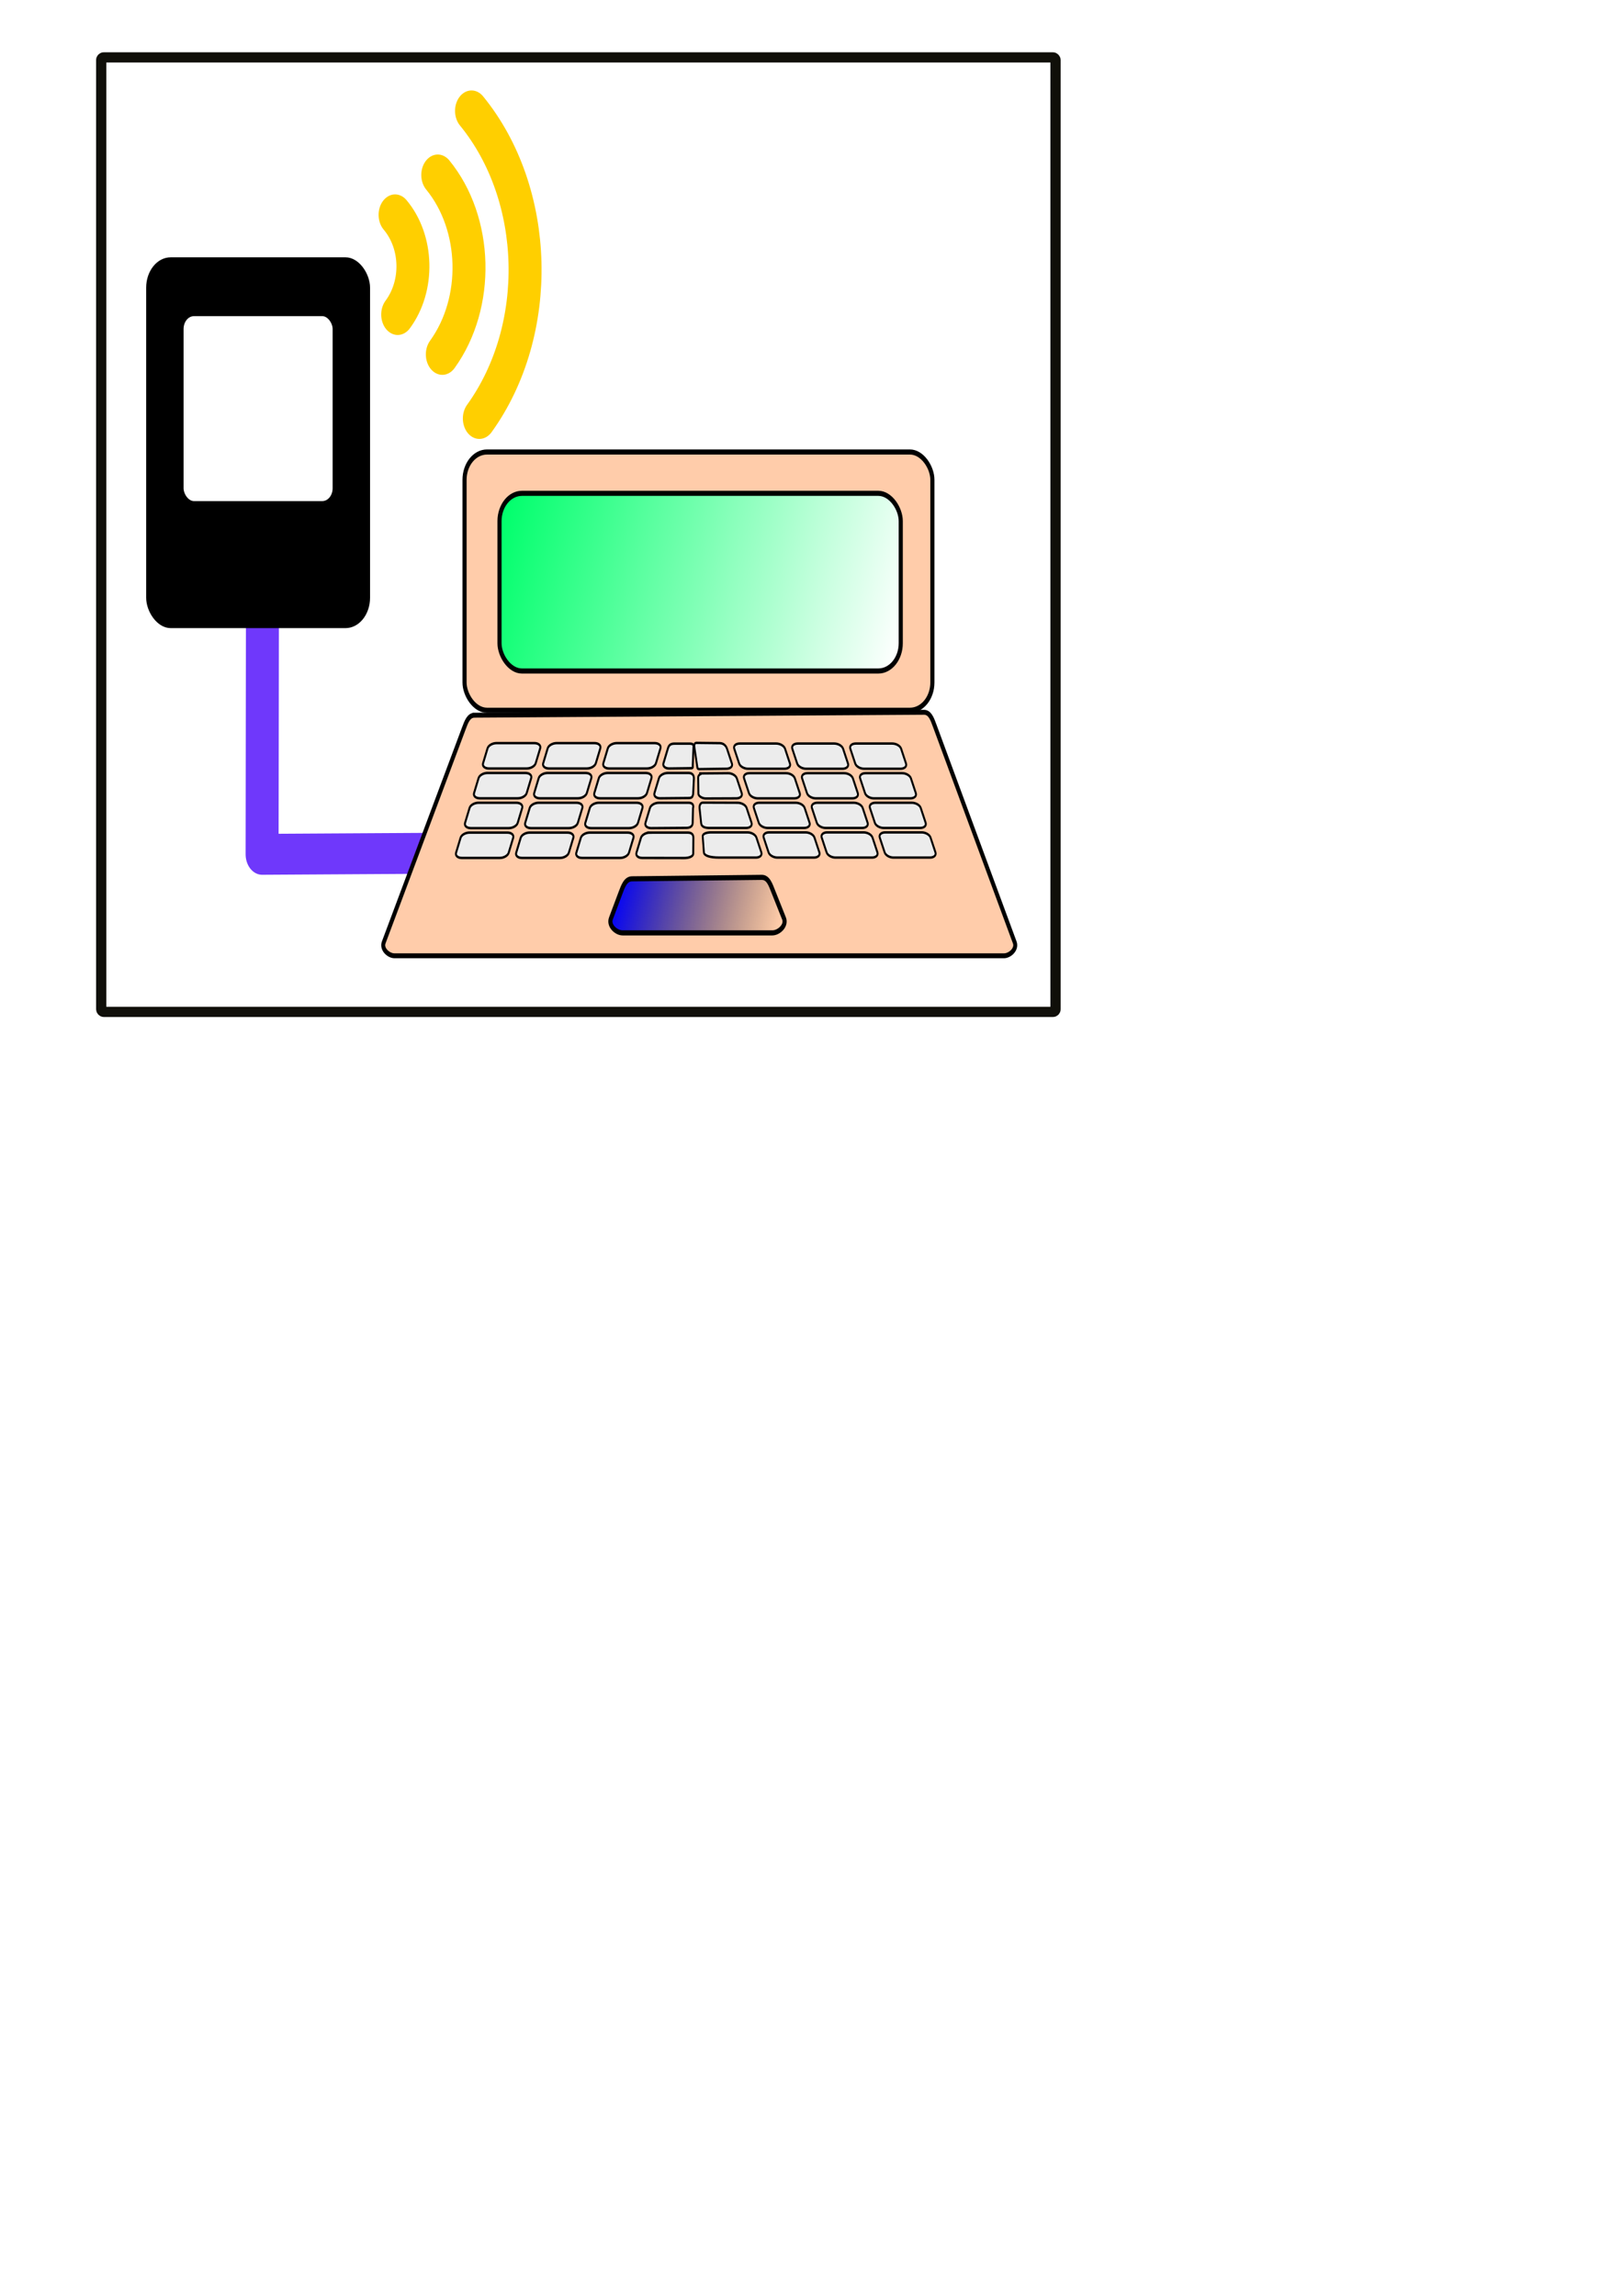 <?xml version="1.0" encoding="UTF-8" standalone="no"?>
<!-- Created with Inkscape (http://www.inkscape.org/) -->

<svg
   xmlns:osb="http://www.openswatchbook.org/uri/2009/osb"
   xmlns:dc="http://purl.org/dc/elements/1.1/"
   xmlns:cc="http://creativecommons.org/ns#"
   xmlns:rdf="http://www.w3.org/1999/02/22-rdf-syntax-ns#"
   xmlns:svg="http://www.w3.org/2000/svg"
   xmlns="http://www.w3.org/2000/svg"
   xmlns:xlink="http://www.w3.org/1999/xlink"
   xmlns:sodipodi="http://sodipodi.sourceforge.net/DTD/sodipodi-0.dtd"
   xmlns:inkscape="http://www.inkscape.org/namespaces/inkscape"
   width="210mm"
   height="297mm"
   id="svg2"
   version="1.1"
   inkscape:version="0.48.2 r9819"
   sodipodi:docname="Icon_src.svg">
  <defs
     id="defs4">
    <linearGradient
       id="linearGradient5950"
       osb:paint="solid">
      <stop
         style="stop-color:#ffba00;stop-opacity:1;"
         offset="0"
         id="stop5952" />
    </linearGradient>
    <linearGradient
       id="linearGradient5938">
      <stop
         style="stop-color:#ffcf00;stop-opacity:1;"
         offset="0"
         id="stop5940" />
      <stop
         style="stop-color:#ffcf00;stop-opacity:0;"
         offset="1"
         id="stop5942" />
    </linearGradient>
    <linearGradient
       id="linearGradient5812">
      <stop
         style="stop-color:#47fa02;stop-opacity:1;"
         offset="0"
         id="stop5814" />
      <stop
         id="stop5822"
         offset="0.628"
         style="stop-color:#237d01;stop-opacity:0.498;" />
      <stop
         style="stop-color:#000000;stop-opacity:0;"
         offset="1"
         id="stop5816" />
    </linearGradient>
    <linearGradient
       inkscape:collect="always"
       id="linearGradient5790">
      <stop
         style="stop-color:#00ff6c;stop-opacity:1;"
         offset="0"
         id="stop5792" />
      <stop
         style="stop-color:#ffffff;stop-opacity:1"
         offset="1"
         id="stop5794" />
    </linearGradient>
    <linearGradient
       id="linearGradient5766"
       osb:paint="gradient">
      <stop
         style="stop-color:#00ffff;stop-opacity:1;"
         offset="0"
         id="stop5768" />
      <stop
         style="stop-color:#ffffff;stop-opacity:1"
         offset="1"
         id="stop5770" />
    </linearGradient>
    <inkscape:path-effect
       effect="bend_path"
       id="path-effect5600"
       is_visible="true"
       bendpath="m 196.429,304.749 382.857,0"
       prop_scale="1"
       scale_y_rel="false"
       vertical="false" />
    <inkscape:path-effect
       effect="bend_path"
       id="path-effect5598"
       is_visible="true"
       bendpath="m 196.429,304.749 382.857,0"
       prop_scale="1"
       scale_y_rel="false"
       vertical="false" />
    <linearGradient
       inkscape:collect="always"
       id="linearGradient5468">
      <stop
         style="stop-color:#0000ff;stop-opacity:1"
         offset="0"
         id="stop5470" />
      <stop
         style="stop-color:#000000;stop-opacity:0;"
         offset="1"
         id="stop5472" />
    </linearGradient>
    <linearGradient
       id="linearGradient5277"
       osb:paint="solid">
      <stop
         style="stop-color:#000000;stop-opacity:1;"
         offset="0"
         id="stop5279" />
    </linearGradient>
    <linearGradient
       id="linearGradient3837"
       osb:paint="solid">
      <stop
         style="stop-color:#000000;stop-opacity:1;"
         offset="0"
         id="stop3839" />
    </linearGradient>
    <inkscape:path-effect
       effect="bend_path"
       id="path-effect3825"
       is_visible="true"
       bendpath="m 82.833,254.342 50.508,0"
       prop_scale="1"
       scale_y_rel="false"
       vertical="false" />
    <linearGradient
       id="linearGradient3004">
      <stop
         style="stop-color:#f2f2f2;stop-opacity:1;"
         offset="0"
         id="stop3006" />
      <stop
         style="stop-color:#f2f2f2;stop-opacity:0;"
         offset="1"
         id="stop3008" />
    </linearGradient>
    <linearGradient
       inkscape:collect="always"
       xlink:href="#linearGradient5468"
       id="linearGradient5636"
       gradientUnits="userSpaceOnUse"
       gradientTransform="translate(20.714,10.714)"
       x1="318.75"
       y1="352.005"
       x2="415.536"
       y2="380.577" />
    <linearGradient
       inkscape:collect="always"
       xlink:href="#linearGradient5790"
       id="linearGradient5800"
       x1="269.471"
       y1="183.631"
       x2="507.336"
       y2="263.433"
       gradientUnits="userSpaceOnUse" />
    <filter
       inkscape:collect="always"
       id="filter5886">
      <feGaussianBlur
         inkscape:collect="always"
         stdDeviation="0.818"
         id="feGaussianBlur5888" />
    </filter>
    <filter
       inkscape:collect="always"
       id="filter5992">
      <feGaussianBlur
         inkscape:collect="always"
         stdDeviation="0.86"
         id="feGaussianBlur5994" />
    </filter>
  </defs>
  <sodipodi:namedview
     id="base"
     pagecolor="#ffffff"
     bordercolor="#666666"
     borderopacity="1.0"
     inkscape:pageopacity="0.0"
     inkscape:pageshadow="2"
     inkscape:zoom="0.98994949"
     inkscape:cx="197.1281"
     inkscape:cy="676.73342"
     inkscape:document-units="px"
     inkscape:current-layer="layer1"
     showgrid="false"
     inkscape:window-width="1680"
     inkscape:window-height="988"
     inkscape:window-x="-8"
     inkscape:window-y="-8"
     inkscape:window-maximized="1" />
  <g
     inkscape:label="レイヤー 1"
     inkscape:groupmode="layer"
     id="layer1">
    <path
       style="fill:none;stroke:#6f38fb;stroke-width:20;stroke-linecap:round;stroke-linejoin:round;stroke-miterlimit:4;stroke-opacity:1;stroke-dasharray:none;filter:url(#filter5886)"
       d="m 121.82,297.487 -0.198,120.225 97.989,-0.475"
       id="path5810"
       inkscape:connector-curvature="0"
       transform="matrix(0.806,0,0,1,30.149,0)"
       inkscape:export-xdpi="108.04938"
       inkscape:export-ydpi="108.04938" />
    <g
       id="g5996"
       transform="matrix(0.806,0,0,1,29.335,61.619)"
       inkscape:export-filename="C:\workspace\UsbTeatherWidget\path5810.png"
       inkscape:export-xdpi="108.04938"
       inkscape:export-ydpi="108.04938">
      <path
         style="fill:#ffccaa;stroke:#000000;stroke-width:2.403;stroke-linecap:round;stroke-miterlimit:4;stroke-opacity:1"
         d="m 251.532,288.076 272.65,-1.429 c 3.619,-0.019 5.025,3.242 6.532,6.532 l 48.571,105.994 c 1.508,3.29 -2.913,6.532 -6.532,6.532 l -369.793,0 c -3.619,0 -8.057,-3.25 -6.532,-6.532 L 245,294.609 c 1.525,-3.282 2.913,-6.513 6.532,-6.532 z"
         id="rect5551"
         inkscape:connector-curvature="0"
         sodipodi:nodetypes="sssssssss" />
      <path
         sodipodi:nodetypes="sssssssss"
         style="fill:url(#linearGradient5636);fill-opacity:1;stroke:#000000;stroke-width:2.5;stroke-linecap:round;stroke-miterlimit:4;stroke-opacity:1"
         d="m 347.071,368.076 78.715,-0.714 c 3.917,-0.036 5.335,3.56 7.071,7.071 l 6.429,13.001 c 1.736,3.512 -3.154,7.071 -7.071,7.071 l -90.858,0 c -3.917,0 -8.723,-3.519 -7.071,-7.071 l 5.714,-12.286 c 1.652,-3.552 3.154,-7.036 7.071,-7.071 z"
         id="rect5466"
         inkscape:connector-curvature="0" />
      <path
         inkscape:connector-curvature="0"
         id="rect3002"
         d="m 301.334,301.725 22.991,0 c 2.477,0 4.044,1.139 3.515,2.553 l -2.731,7.295 c -0.53,1.415 -2.95,2.553 -5.426,2.553 l -22.991,0 c -2.477,0 -4.044,-1.139 -3.515,-2.553 l 2.731,-7.295 c 0.53,-1.415 2.95,-2.553 5.426,-2.553 z"
         style="fill:#ececec;fill-opacity:1;stroke:#000000;stroke-width:1.194;stroke-linecap:round;stroke-miterlimit:4;stroke-opacity:1;stroke-dasharray:none" />
      <path
         inkscape:connector-curvature="0"
         id="rect3002-5"
         d="m 337.819,301.725 22.991,0 c 2.477,0 4.044,1.139 3.515,2.553 l -2.731,7.295 c -0.53,1.415 -2.95,2.553 -5.426,2.553 l -22.991,0 c -2.477,0 -4.044,-1.139 -3.515,-2.553 l 2.731,-7.295 c 0.53,-1.415 2.95,-2.553 5.426,-2.553 z"
         style="fill:#ececec;fill-opacity:1;stroke:#000000;stroke-width:1.194;stroke-linecap:round;stroke-miterlimit:4;stroke-opacity:1;stroke-dasharray:none" />
      <path
         sodipodi:nodetypes="sssssssss"
         inkscape:connector-curvature="0"
         id="rect3002-2"
         d="m 372.789,301.977 7.838,0 c 2.477,0 3.843,-0.092 3.767,1.417 l -0.458,9.063 c -0.076,1.508 0.459,1.518 -2.017,1.543 l -12.258,0.126 c -2.476,0.025 -4.044,-1.139 -3.515,-2.553 l 2.731,-7.295 c 0.53,-1.415 1.434,-2.301 3.911,-2.301 z"
         style="fill:#ececec;fill-opacity:1;stroke:#000000;stroke-width:1.194;stroke-linecap:round;stroke-miterlimit:4;stroke-opacity:1;stroke-dasharray:none" />
      <path
         sodipodi:nodetypes="sssssssss"
         inkscape:connector-curvature="0"
         id="rect3002-3"
         d="m 386.129,301.618 14.171,0.126 c 2.39,0.021 3.832,1.32 4.409,2.725 l 2.977,7.244 c 0.577,1.405 -0.883,2.507 -3.273,2.535 l -16.255,0.189 c -1.44,0.017 -1.359,-0.347 -1.632,-1.841 l -1.462,-8.001 c -0.273,-1.494 -0.436,-2.991 1.063,-2.977 z"
         style="fill:#ececec;fill-opacity:1;stroke:#000000;stroke-width:1.169;stroke-linecap:round;stroke-miterlimit:4;stroke-opacity:1;stroke-dasharray:none" />
      <path
         inkscape:connector-curvature="0"
         id="rect3002-1"
         d="m 412.377,301.934 22.189,0 c 2.39,0 4.779,1.131 5.356,2.535 l 2.977,7.244 c 0.577,1.405 -0.882,2.535 -3.273,2.535 l -22.189,0 c -2.39,0 -4.779,-1.131 -5.356,-2.535 l -2.977,-7.244 c -0.577,-1.405 0.882,-2.535 3.273,-2.535 z"
         style="fill:#ececec;fill-opacity:1;stroke:#000000;stroke-width:1.169;stroke-linecap:round;stroke-miterlimit:4;stroke-opacity:1;stroke-dasharray:none" />
      <path
         inkscape:connector-curvature="0"
         id="rect3002-6"
         d="m 259.39,316.307 22.991,0 c 2.477,0 4.044,1.139 3.515,2.553 l -2.731,7.295 c -0.53,1.415 -2.95,2.553 -5.426,2.553 l -22.991,0 c -2.477,0 -4.044,-1.139 -3.515,-2.553 l 2.731,-7.295 c 0.53,-1.415 2.95,-2.553 5.426,-2.553 z"
         style="fill:#ececec;fill-opacity:1;stroke:#000000;stroke-width:1.194;stroke-linecap:round;stroke-miterlimit:4;stroke-opacity:1;stroke-dasharray:none" />
      <path
         inkscape:connector-curvature="0"
         id="rect3002-8"
         d="m 264.849,301.725 22.991,0 c 2.477,0 4.044,1.139 3.515,2.553 l -2.731,7.295 c -0.53,1.415 -2.95,2.553 -5.426,2.553 l -22.991,0 c -2.477,0 -4.044,-1.139 -3.515,-2.553 l 2.731,-7.295 c 0.53,-1.415 2.95,-2.553 5.426,-2.553 z"
         style="fill:#ececec;fill-opacity:1;stroke:#000000;stroke-width:1.194;stroke-linecap:round;stroke-miterlimit:4;stroke-opacity:1;stroke-dasharray:none" />
      <path
         inkscape:connector-curvature="0"
         id="rect3002-82"
         d="m 332.36,316.307 22.991,0 c 2.477,0 4.044,1.139 3.515,2.553 l -2.731,7.295 c -0.53,1.415 -2.95,2.553 -5.426,2.553 l -22.991,0 c -2.477,0 -4.044,-1.139 -3.515,-2.553 l 2.731,-7.295 c 0.53,-1.415 2.95,-2.553 5.426,-2.553 z"
         style="fill:#ececec;fill-opacity:1;stroke:#000000;stroke-width:1.194;stroke-linecap:round;stroke-miterlimit:4;stroke-opacity:1;stroke-dasharray:none" />
      <path
         sodipodi:nodetypes="ssscsscss"
         inkscape:connector-curvature="0"
         id="rect3002-7"
         d="m 368.845,316.307 12.51,0 c 2.477,0 3.352,1.298 3.262,2.806 l -0.458,7.674 c -0.53,1.415 -0.677,1.777 -3.153,1.796 l -16.803,0.126 c -2.477,0.019 -4.044,-1.139 -3.515,-2.553 l 2.731,-7.295 c 0.53,-1.415 2.95,-2.553 5.426,-2.553 z"
         style="fill:#ececec;fill-opacity:1;stroke:#000000;stroke-width:1.194;stroke-linecap:round;stroke-miterlimit:4;stroke-opacity:1;stroke-dasharray:none" />
      <path
         sodipodi:nodetypes="cssssssscc"
         inkscape:connector-curvature="0"
         id="rect3002-71"
         d="m 387.85,316.54 17.454,-0.126 c 2.39,-0.017 4.779,1.131 5.356,2.535 l 2.977,7.244 c 0.577,1.405 -0.882,2.527 -3.273,2.535 l -18.654,0.063 c -1.6,0.005 -4.322,-0.936 -4.346,-2.346 l -0.136,-7.812 c -0.028,-1.602 2.01,-1.967 2.01,-1.967 z"
         style="fill:#ececec;fill-opacity:1;stroke:#000000;stroke-width:1.169;stroke-linecap:round;stroke-miterlimit:4;stroke-opacity:1;stroke-dasharray:none" />
      <path
         inkscape:connector-curvature="0"
         id="rect3002-26"
         d="m 418.328,316.414 22.189,0 c 2.39,0 4.779,1.131 5.356,2.535 l 2.977,7.244 c 0.577,1.405 -0.882,2.535 -3.273,2.535 l -22.189,0 c -2.39,0 -4.779,-1.131 -5.356,-2.535 l -2.977,-7.244 c -0.577,-1.405 0.882,-2.535 3.273,-2.535 z"
         style="fill:#ececec;fill-opacity:1;stroke:#000000;stroke-width:1.169;stroke-linecap:round;stroke-miterlimit:4;stroke-opacity:1;stroke-dasharray:none" />
      <path
         inkscape:connector-curvature="0"
         id="rect3002-0"
         d="m 253.93,330.89 22.991,0 c 2.477,0 4.044,1.139 3.515,2.553 l -2.731,7.295 c -0.53,1.415 -2.95,2.553 -5.426,2.553 l -22.991,0 c -2.477,0 -4.044,-1.139 -3.515,-2.553 l 2.731,-7.295 c 0.53,-1.415 2.95,-2.553 5.426,-2.553 z"
         style="fill:#ececec;fill-opacity:1;stroke:#000000;stroke-width:1.194;stroke-linecap:round;stroke-miterlimit:4;stroke-opacity:1;stroke-dasharray:none" />
      <path
         inkscape:connector-curvature="0"
         id="rect3002-4"
         d="m 295.875,316.307 22.991,0 c 2.477,0 4.044,1.139 3.515,2.553 l -2.731,7.295 c -0.53,1.415 -2.95,2.553 -5.426,2.553 l -22.991,0 c -2.477,0 -4.044,-1.139 -3.515,-2.553 l 2.731,-7.295 c 0.53,-1.415 2.95,-2.553 5.426,-2.553 z"
         style="fill:#ececec;fill-opacity:1;stroke:#000000;stroke-width:1.194;stroke-linecap:round;stroke-miterlimit:4;stroke-opacity:1;stroke-dasharray:none" />
      <path
         inkscape:connector-curvature="0"
         id="rect3002-9"
         d="m 290.415,330.89 22.991,0 c 2.477,0 4.044,1.139 3.515,2.553 l -2.731,7.295 c -0.53,1.415 -2.95,2.553 -5.426,2.553 l -22.991,0 c -2.477,0 -4.044,-1.139 -3.515,-2.553 l 2.731,-7.295 c 0.53,-1.415 2.95,-2.553 5.426,-2.553 z"
         style="fill:#ececec;fill-opacity:1;stroke:#000000;stroke-width:1.194;stroke-linecap:round;stroke-miterlimit:4;stroke-opacity:1;stroke-dasharray:none" />
      <path
         inkscape:connector-curvature="0"
         id="rect3002-46"
         d="m 326.9,330.89 22.991,0 c 2.477,0 4.044,1.139 3.515,2.553 l -2.731,7.295 c -0.53,1.415 -2.95,2.553 -5.426,2.553 l -22.991,0 c -2.477,0 -4.044,-1.139 -3.515,-2.553 l 2.731,-7.295 c 0.53,-1.415 2.95,-2.553 5.426,-2.553 z"
         style="fill:#ececec;fill-opacity:1;stroke:#000000;stroke-width:1.194;stroke-linecap:round;stroke-miterlimit:4;stroke-opacity:1;stroke-dasharray:none" />
      <path
         sodipodi:nodetypes="sscsssscs"
         inkscape:connector-curvature="0"
         id="rect3002-03"
         d="m 363.385,330.89 18.066,0 c 2.477,0 3.16,1.265 2.631,2.68 l -0.206,7.169 c -0.043,1.51 -1.308,2.412 -3.785,2.427 l -21.349,0.126 c -2.477,0.015 -4.044,-1.139 -3.515,-2.553 l 2.731,-7.295 c 0.53,-1.415 2.95,-2.553 5.426,-2.553 z"
         style="fill:#ececec;fill-opacity:1;stroke:#000000;stroke-width:1.194;stroke-linecap:round;stroke-miterlimit:4;stroke-opacity:1;stroke-dasharray:none" />
      <path
         sodipodi:nodetypes="sssssssss"
         inkscape:connector-curvature="0"
         id="rect3002-45"
         d="m 357.926,345.473 22.991,0 c 2.477,0 3.404,1.026 3.388,2.553 l -0.079,7.708 c -0.016,1.528 -2.95,2.178 -5.426,2.175 l -25.516,-0.034 c -2.477,-0.003 -4.044,-1.139 -3.515,-2.553 l 2.731,-7.295 c 0.53,-1.415 2.95,-2.553 5.426,-2.553 z"
         style="fill:#ececec;fill-opacity:1;stroke:#000000;stroke-width:1.194;stroke-linecap:round;stroke-miterlimit:4;stroke-opacity:1;stroke-dasharray:none" />
      <path
         sodipodi:nodetypes="sssssssss"
         inkscape:connector-curvature="0"
         id="rect3002-88"
         d="m 390.012,330.83 21.242,0.063 c 2.39,0.007 4.779,1.131 5.356,2.535 l 2.977,7.244 c 0.577,1.405 -0.882,2.535 -3.273,2.535 l -22.189,0 c -2.39,0 -4.852,-0.36 -5.104,-2.283 l -0.957,-7.307 c -0.188,-1.439 0.567,-2.792 1.947,-2.788 z"
         style="fill:#ececec;fill-opacity:1;stroke:#000000;stroke-width:1.169;stroke-linecap:round;stroke-miterlimit:4;stroke-opacity:1;stroke-dasharray:none" />
      <path
         inkscape:connector-curvature="0"
         id="rect3002-12"
         d="m 424.278,330.893 22.189,0 c 2.39,0 4.779,1.131 5.356,2.535 l 2.977,7.244 c 0.577,1.405 -0.882,2.535 -3.273,2.535 l -22.189,0 c -2.39,0 -4.779,-1.131 -5.356,-2.535 l -2.977,-7.244 c -0.577,-1.405 0.882,-2.535 3.273,-2.535 z"
         style="fill:#ececec;fill-opacity:1;stroke:#000000;stroke-width:1.169;stroke-linecap:round;stroke-miterlimit:4;stroke-opacity:1;stroke-dasharray:none" />
      <path
         inkscape:connector-curvature="0"
         id="rect3002-14"
         d="m 284.956,345.473 22.991,0 c 2.477,0 4.044,1.139 3.515,2.553 l -2.731,7.295 c -0.53,1.415 -2.95,2.553 -5.426,2.553 l -22.991,0 c -2.477,0 -4.044,-1.139 -3.515,-2.553 l 2.731,-7.295 c 0.53,-1.415 2.95,-2.553 5.426,-2.553 z"
         style="fill:#ececec;fill-opacity:1;stroke:#000000;stroke-width:1.194;stroke-linecap:round;stroke-miterlimit:4;stroke-opacity:1;stroke-dasharray:none" />
      <path
         inkscape:connector-curvature="0"
         id="rect3002-98"
         d="m 321.441,345.473 22.991,0 c 2.477,0 4.044,1.139 3.515,2.553 l -2.731,7.295 c -0.53,1.415 -2.95,2.553 -5.426,2.553 l -22.991,0 c -2.477,0 -4.044,-1.139 -3.515,-2.553 l 2.731,-7.295 c 0.53,-1.415 2.95,-2.553 5.426,-2.553 z"
         style="fill:#ececec;fill-opacity:1;stroke:#000000;stroke-width:1.194;stroke-linecap:round;stroke-miterlimit:4;stroke-opacity:1;stroke-dasharray:none" />
      <path
         sodipodi:nodetypes="sssssssss"
         inkscape:connector-curvature="0"
         id="rect3002-24"
         d="m 395.016,345.373 22.189,0 c 2.39,0 4.779,1.131 5.356,2.535 l 2.977,7.244 c 0.577,1.405 -0.882,2.535 -3.273,2.535 l -22.189,0 c -6.178,0 -9.26,-1.023 -9.397,-2.535 l -0.704,-7.749 c -0.137,-1.512 2.65,-2.03 5.04,-2.03 z"
         style="fill:#ececec;fill-opacity:1;stroke:#000000;stroke-width:1.169;stroke-linecap:round;stroke-miterlimit:4;stroke-opacity:1;stroke-dasharray:none" />
      <path
         inkscape:connector-curvature="0"
         id="rect3002-52"
         d="m 430.229,345.373 22.189,0 c 2.39,0 4.779,1.131 5.356,2.535 l 2.977,7.244 c 0.577,1.405 -0.882,2.535 -3.273,2.535 l -22.189,0 c -2.39,0 -4.779,-1.131 -5.356,-2.535 l -2.977,-7.244 c -0.577,-1.405 0.882,-2.535 3.273,-2.535 z"
         style="fill:#ececec;fill-opacity:1;stroke:#000000;stroke-width:1.169;stroke-linecap:round;stroke-miterlimit:4;stroke-opacity:1;stroke-dasharray:none" />
      <path
         inkscape:connector-curvature="0"
         id="rect3002-3-9"
         d="m 447.59,301.934 22.189,0 c 2.39,0 4.779,1.131 5.356,2.535 l 2.977,7.244 c 0.577,1.405 -0.882,2.535 -3.273,2.535 l -22.189,0 c -2.39,0 -4.779,-1.131 -5.356,-2.535 l -2.977,-7.244 c -0.577,-1.405 0.882,-2.535 3.273,-2.535 z"
         style="fill:#ececec;fill-opacity:1;stroke:#000000;stroke-width:1.169;stroke-linecap:round;stroke-miterlimit:4;stroke-opacity:1;stroke-dasharray:none" />
      <path
         inkscape:connector-curvature="0"
         id="rect3002-1-9"
         d="m 482.804,301.934 22.189,0 c 2.39,0 4.779,1.131 5.356,2.535 l 2.977,7.244 c 0.577,1.405 -0.882,2.535 -3.273,2.535 l -22.189,0 c -2.39,0 -4.779,-1.131 -5.356,-2.535 l -2.977,-7.244 c -0.577,-1.405 0.882,-2.535 3.273,-2.535 z"
         style="fill:#ececec;fill-opacity:1;stroke:#000000;stroke-width:1.169;stroke-linecap:round;stroke-miterlimit:4;stroke-opacity:1;stroke-dasharray:none" />
      <path
         inkscape:connector-curvature="0"
         id="rect3002-71-8"
         d="m 453.541,316.414 22.189,0 c 2.39,0 4.779,1.131 5.356,2.535 l 2.977,7.244 c 0.577,1.405 -0.882,2.535 -3.273,2.535 l -22.189,0 c -2.39,0 -4.779,-1.131 -5.356,-2.535 l -2.977,-7.244 c -0.577,-1.405 0.882,-2.535 3.273,-2.535 z"
         style="fill:#ececec;fill-opacity:1;stroke:#000000;stroke-width:1.169;stroke-linecap:round;stroke-miterlimit:4;stroke-opacity:1;stroke-dasharray:none" />
      <path
         inkscape:connector-curvature="0"
         id="rect3002-26-3"
         d="m 488.754,316.414 22.189,0 c 2.39,0 4.779,1.131 5.356,2.535 l 2.977,7.244 c 0.577,1.405 -0.882,2.535 -3.273,2.535 l -22.189,0 c -2.39,0 -4.779,-1.131 -5.356,-2.535 l -2.977,-7.244 c -0.577,-1.405 0.882,-2.535 3.273,-2.535 z"
         style="fill:#ececec;fill-opacity:1;stroke:#000000;stroke-width:1.169;stroke-linecap:round;stroke-miterlimit:4;stroke-opacity:1;stroke-dasharray:none" />
      <path
         inkscape:connector-curvature="0"
         id="rect3002-88-8"
         d="m 459.492,330.893 22.189,0 c 2.39,0 4.779,1.131 5.356,2.535 l 2.977,7.244 c 0.577,1.405 -0.882,2.535 -3.273,2.535 l -22.189,0 c -2.39,0 -4.779,-1.131 -5.356,-2.535 l -2.977,-7.244 c -0.577,-1.405 0.882,-2.535 3.273,-2.535 z"
         style="fill:#ececec;fill-opacity:1;stroke:#000000;stroke-width:1.169;stroke-linecap:round;stroke-miterlimit:4;stroke-opacity:1;stroke-dasharray:none" />
      <path
         inkscape:connector-curvature="0"
         id="rect3002-12-6"
         d="m 494.705,330.893 22.189,0 c 2.39,0 4.779,1.131 5.356,2.535 l 2.977,7.244 c 0.577,1.405 -0.882,2.535 -3.273,2.535 l -22.189,0 c -2.39,0 -4.779,-1.131 -5.356,-2.535 l -2.977,-7.244 c -0.577,-1.405 0.882,-2.535 3.273,-2.535 z"
         style="fill:#ececec;fill-opacity:1;stroke:#000000;stroke-width:1.169;stroke-linecap:round;stroke-miterlimit:4;stroke-opacity:1;stroke-dasharray:none" />
      <path
         inkscape:connector-curvature="0"
         id="rect3002-24-9"
         d="m 465.442,345.373 22.189,0 c 2.39,0 4.779,1.131 5.356,2.535 l 2.977,7.244 c 0.577,1.405 -0.882,2.535 -3.273,2.535 l -22.189,0 c -2.39,0 -4.779,-1.131 -5.356,-2.535 l -2.977,-7.244 c -0.577,-1.405 0.882,-2.535 3.273,-2.535 z"
         style="fill:#ececec;fill-opacity:1;stroke:#000000;stroke-width:1.169;stroke-linecap:round;stroke-miterlimit:4;stroke-opacity:1;stroke-dasharray:none" />
      <path
         inkscape:connector-curvature="0"
         id="rect3002-52-8"
         d="m 500.656,345.373 22.189,0 c 2.39,0 4.779,1.131 5.356,2.535 l 2.977,7.244 c 0.577,1.405 -0.882,2.535 -3.273,2.535 l -22.189,0 c -2.39,0 -4.779,-1.131 -5.356,-2.535 l -2.977,-7.244 c -0.577,-1.405 0.882,-2.535 3.273,-2.535 z"
         style="fill:#ececec;fill-opacity:1;stroke:#000000;stroke-width:1.169;stroke-linecap:round;stroke-miterlimit:4;stroke-opacity:1;stroke-dasharray:none" />
      <path
         inkscape:connector-curvature="0"
         id="rect3002-14-2"
         d="m 248.471,345.473 22.991,0 c 2.477,0 4.044,1.139 3.515,2.553 l -2.731,7.295 c -0.53,1.415 -2.95,2.553 -5.426,2.553 l -22.991,0 c -2.477,0 -4.044,-1.139 -3.515,-2.553 l 2.731,-7.295 c 0.53,-1.415 2.95,-2.553 5.426,-2.553 z"
         style="fill:#ececec;fill-opacity:1;stroke:#000000;stroke-width:1.194;stroke-linecap:round;stroke-miterlimit:4;stroke-opacity:1;stroke-dasharray:none" />
      <rect
         ry="13.603"
         y="159.387"
         x="245.467"
         height="126.269"
         width="283.853"
         id="rect5760"
         style="fill:#ffccaa;stroke:#000000;stroke-width:2.5;stroke-linecap:round;stroke-miterlimit:4;stroke-opacity:1;stroke-dasharray:none" />
      <rect
         ry="13.603"
         y="179.59"
         x="266.68"
         height="86.873"
         width="243.447"
         id="rect5762"
         style="fill:url(#linearGradient5800);fill-opacity:1;stroke:#000000;stroke-width:2.5;stroke-linecap:round;stroke-miterlimit:4;stroke-opacity:1;stroke-dasharray:none" />
    </g>
    <g
       id="g5806"
       transform="matrix(0.806,0,0,1,30.964,65.66)"
       inkscape:export-filename="C:\workspace\UsbTeatherWidget\path5810.png"
       inkscape:export-xdpi="108.04938"
       inkscape:export-ydpi="108.04938">
      <rect
         ry="13.603"
         y="61.403"
         x="51.518"
         height="178.797"
         width="133.34"
         id="rect5802"
         style="fill:#000000;fill-opacity:1;stroke:#000000;stroke-width:2.5;stroke-linecap:round;stroke-miterlimit:4;stroke-opacity:1;stroke-dasharray:none" />
      <rect
         ry="7.542"
         y="87.667"
         x="71.721"
         height="92.934"
         width="92.934"
         id="rect5804"
         style="fill:#ffffff;fill-opacity:1;stroke:#000000;stroke-width:2.5;stroke-linecap:round;stroke-miterlimit:4;stroke-opacity:1;stroke-dasharray:none" />
    </g>
    <g
       id="g5933"
       style="stroke:#ffcf00;stroke-opacity:1;filter:url(#filter5992)"
       transform="matrix(0.806,0,0,1,21.189,36.365)"
       inkscape:export-filename="C:\workspace\UsbTeatherWidget\path5810.png"
       inkscape:export-xdpi="108.04938"
       inkscape:export-ydpi="108.04938">
      <path
         sodipodi:open="true"
         transform="translate(-69.701,12.255)"
         sodipodi:end="7.0125248"
         sodipodi:start="5.4907578"
         d="m 283.122,56.43 c 13.808,13.237 14.504,34.678 1.582,48.735"
         sodipodi:ry="35.355339"
         sodipodi:rx="36.36549"
         sodipodi:cy="81.605583"
         sodipodi:cx="257.5889"
         id="path5894"
         style="fill:none;stroke:#ffcf00;stroke-width:20;stroke-linecap:round;stroke-linejoin:round;stroke-miterlimit:4;stroke-opacity:1;stroke-dasharray:none"
         sodipodi:type="arc" />
      <path
         sodipodi:open="true"
         transform="translate(-62.952,12.901)"
         sodipodi:end="7.0125248"
         sodipodi:start="5.4907578"
         d="m 302.271,36.29 c 24.164,23.826 25.381,62.421 2.768,87.723"
         sodipodi:ry="63.63961"
         sodipodi:rx="63.63961"
         sodipodi:cy="81.605583"
         sodipodi:cx="257.5889"
         id="path5894-8"
         style="fill:none;stroke:#ffcf00;stroke-width:20;stroke-linecap:round;stroke-linejoin:round;stroke-miterlimit:4;stroke-opacity:1;stroke-dasharray:none"
         sodipodi:type="arc" />
      <path
         sodipodi:open="true"
         transform="translate(-74.386,13.94)"
         sodipodi:end="7.0125248"
         sodipodi:start="5.4907578"
         d="M 334.188,3.922 C 375.611,44.767 377.699,110.93 338.933,154.305"
         sodipodi:ry="109.09647"
         sodipodi:rx="109.09647"
         sodipodi:cy="81.605583"
         sodipodi:cx="257.5889"
         id="path5894-0"
         style="fill:none;stroke:#ffcf00;stroke-width:20;stroke-linecap:round;stroke-linejoin:round;stroke-miterlimit:4;stroke-opacity:1;stroke-dasharray:none"
         sodipodi:type="arc" />
    </g>
    <rect
       style="fill:none;stroke:#100f09;stroke-width:5;stroke-linecap:round;stroke-linejoin:round;stroke-miterlimit:4;stroke-opacity:1;stroke-dasharray:none"
       id="rect3063"
       width="466.69"
       height="466.69"
       x="49.497"
       y="28.067"
       ry="1.258" />
  </g>
</svg>
